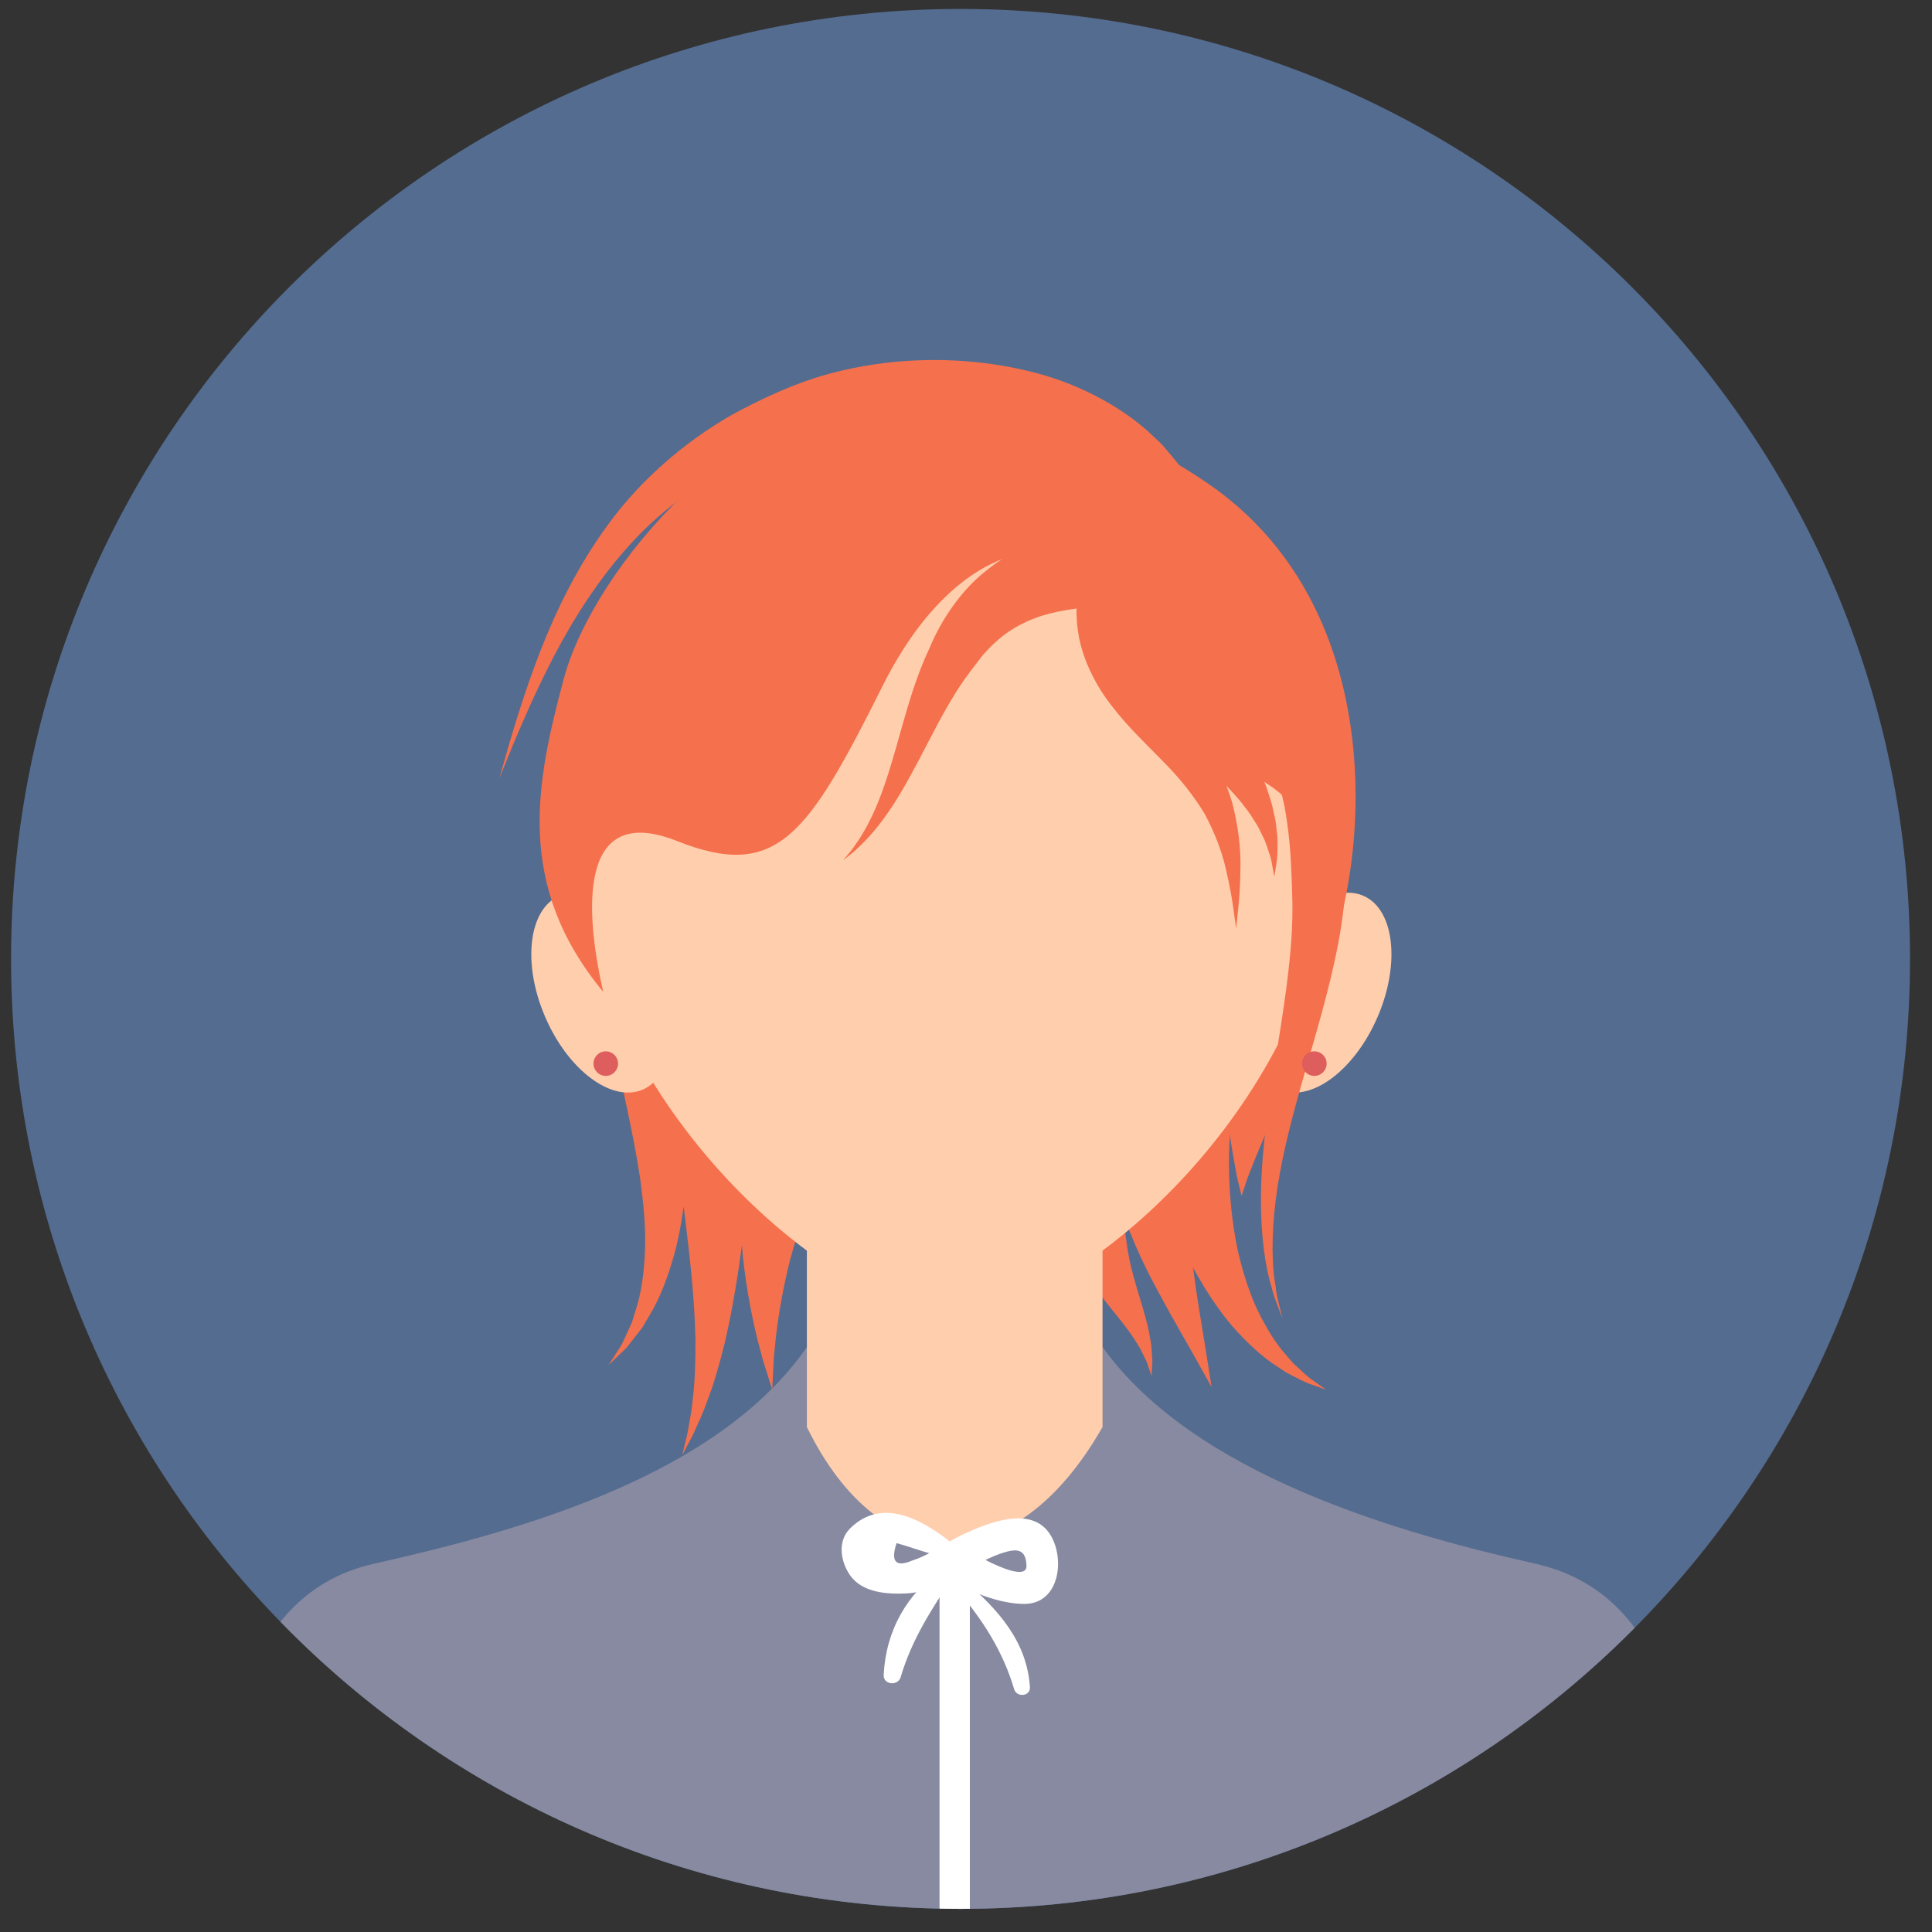 <?xml version="1.0" encoding="UTF-8" standalone="no"?><!DOCTYPE svg PUBLIC "-//W3C//DTD SVG 1.1//EN" "http://www.w3.org/Graphics/SVG/1.1/DTD/svg11.dtd"><svg width="100%" height="100%" viewBox="0 0 177 177" version="1.1" xmlns="http://www.w3.org/2000/svg" xmlns:xlink="http://www.w3.org/1999/xlink" xml:space="preserve" xmlns:serif="http://www.serif.com/" style="fill-rule:evenodd;clip-rule:evenodd;stroke-linejoin:round;stroke-miterlimit:2;"><rect x="0" y="0" width="177" height="177" fill="#333333" stroke="none"/><g><path d="M88,174.88c-48.042,-0 -86.987,-38.966 -86.987,-87.031c-0,-48.066 38.945,-87.03 86.987,-87.03c48.043,-0 86.988,38.964 86.988,87.03c0,48.065 -38.945,87.031 -86.988,87.031" style="fill:#546c90;fill-rule:nonzero;"/><g><clipPath id="_clip1"><path d="M1.012,87.849c0,48.065 38.946,87.031 86.988,87.031c48.043,0 86.988,-38.966 86.988,-87.031c0,-48.066 -38.945,-87.03 -86.988,-87.03c-48.042,0 -86.988,38.964 -86.988,87.03Z" clip-rule="nonzero"/></clipPath><g clip-path="url(#_clip1)"><path d="M100.238,122.263c-0.263,0.414 -26.086,0.824 -26.372,1.232c-8.109,11.57 -25.633,16.639 -39.567,19.754c-13.866,3.101 -14.402,20.714 -14.423,32.445l135.176,0c-0.02,-11.731 -0.278,-29.281 -14.424,-32.445c-14.148,-3.163 -32.697,-8.888 -40.39,-20.986" style="fill:#878aa0;"/><path d="M69.974,101.143c0.198,-0.858 0.311,-1.349 0.311,-1.349l-6.955,-0.773c0.028,-1.471 0.049,-2.837 0.096,-4.028c0.051,-1.695 0.144,-3.053 0.235,-3.981c0.095,-0.919 0.15,-1.444 0.15,-1.444l-8.625,0c-0,0 0.082,0.623 0.225,1.714c0.149,1.081 0.406,2.592 0.764,4.33c0.695,3.502 1.807,7.922 2.47,12.336c0.294,2.199 0.526,4.417 0.451,6.479c-0.072,2.055 -0.325,3.996 -0.85,5.578c-0.125,0.402 -0.244,0.787 -0.357,1.154c-0.16,0.348 -0.311,0.679 -0.452,0.989c-0.146,0.315 -0.28,0.61 -0.405,0.882c-0.13,0.273 -0.3,0.488 -0.428,0.703c-0.544,0.849 -0.856,1.335 -0.856,1.335c-0,0 0.418,-0.403 1.149,-1.108c0.178,-0.183 0.405,-0.366 0.598,-0.606c0.192,-0.244 0.399,-0.508 0.62,-0.79c0.223,-0.287 0.46,-0.592 0.71,-0.914c0.209,-0.35 0.426,-0.718 0.655,-1.102c0.947,-1.537 1.712,-3.527 2.315,-5.718c0.379,-1.373 0.636,-2.826 0.84,-4.303c0.228,1.914 0.471,3.915 0.677,5.905c0.206,2.113 0.355,4.222 0.398,6.205c0.011,1.973 -0.032,3.835 -0.232,5.414c-0.068,0.798 -0.184,1.521 -0.302,2.161c-0.101,0.646 -0.207,1.208 -0.33,1.66c-0.221,0.92 -0.348,1.446 -0.348,1.446c-0,0 0.253,-0.48 0.697,-1.319c0.235,-0.418 0.479,-0.941 0.742,-1.554c0.28,-0.607 0.58,-1.302 0.851,-2.08c0.608,-1.543 1.131,-3.406 1.634,-5.429c0.472,-2.023 0.865,-4.207 1.201,-6.388c0.122,-0.831 0.237,-1.657 0.349,-2.476c0.027,0.372 0.057,0.745 0.091,1.115c0.351,3.166 0.959,6.227 1.576,8.46c0.267,1.122 0.611,2.032 0.794,2.672c0.201,0.636 0.315,0.999 0.315,0.999c-0,0 0.019,-0.382 0.052,-1.05c0.052,-0.667 0.043,-1.608 0.181,-2.738c0.192,-2.254 0.677,-5.212 1.384,-8.047c0.772,-2.833 1.739,-5.53 2.65,-7.442c0.397,-0.974 0.874,-1.724 1.134,-2.269c0.28,-0.535 0.44,-0.84 0.44,-0.84l-6.927,-2.31c0.113,-0.571 0.219,-1.072 0.312,-1.479" style="fill:#f5704d;"/><path d="M120.376,126.532c-0.364,-0.227 -0.758,-0.576 -1.19,-0.986c-0.218,-0.199 -0.45,-0.411 -0.693,-0.634c-0.216,-0.251 -0.442,-0.515 -0.68,-0.79c-0.961,-1.067 -1.831,-2.512 -2.601,-4.086c-0.754,-1.596 -1.315,-3.397 -1.753,-5.206c-0.807,-3.665 -0.964,-7.417 -0.823,-10.194c0.051,-1.387 0.173,-2.534 0.264,-3.326c0.102,-0.79 0.161,-1.241 0.161,-1.241l-8.625,-0c-0,-0 0.078,0.539 0.213,1.482c0.096,0.603 0.228,1.382 0.406,2.268l-4.119,-0c-0,-0 0.069,0.345 0.187,0.933l-6.649,0.886c-0,-0 0.122,0.355 0.336,0.977c0.228,0.623 0.485,1.493 0.919,2.556c0.801,2.111 2.055,4.923 3.688,7.483c1.676,2.606 3.626,4.542 4.665,6.285c0.135,0.217 0.265,0.426 0.388,0.624c0.101,0.208 0.199,0.405 0.29,0.59c0.189,0.374 0.347,0.709 0.428,0.999c0.198,0.583 0.31,0.917 0.31,0.917c-0,-0 0.021,-0.355 0.057,-0.976c0.033,-0.319 0.012,-0.699 -0.025,-1.141c-0.017,-0.224 -0.035,-0.462 -0.053,-0.713c-0.043,-0.247 -0.088,-0.506 -0.134,-0.776c-0.354,-2.201 -1.497,-4.944 -1.947,-7.473c-0.218,-1.198 -0.352,-2.395 -0.431,-3.536c0.587,1.586 1.293,3.247 2.074,4.834c1.425,2.817 2.958,5.457 4.093,7.449c1.12,1.999 1.866,3.332 1.866,3.332c-0,-0 -0.238,-1.513 -0.596,-3.781c-0.329,-1.994 -0.772,-4.577 -1.102,-7.176c0.046,0.088 0.087,0.178 0.134,0.266c1.038,1.866 2.199,3.652 3.498,5.158c1.319,1.488 2.667,2.75 3.987,3.594c0.321,0.215 0.63,0.42 0.924,0.615c0.313,0.162 0.612,0.314 0.891,0.457c0.551,0.292 1.034,0.527 1.464,0.655c0.827,0.294 1.3,0.462 1.3,0.462c-0,-0 -0.408,-0.287 -1.122,-0.787" style="fill:#f5704d;"/><rect x="86.075" y="140.427" width="2.777" height="35.267" style="fill:#fff;"/><path d="M73.921,97.555l-0,33.181c6.786,13.882 18.969,14.244 27.087,0l-0,-33.181c-0,-17.915 -27.087,-17.915 -27.087,0" style="fill:#ffcead;"/><path d="M124.894,82.062c-2.837,-1.218 -6.844,1.771 -8.95,6.675c-2.107,4.906 -1.516,9.869 1.321,11.087c2.837,1.218 6.844,-1.77 8.95,-6.674c2.108,-4.906 1.516,-9.869 -1.321,-11.088" style="fill:#ffcead;"/><path d="M51.26,82.062c2.836,-1.218 6.844,1.771 8.949,6.675c2.108,4.906 1.516,9.869 -1.32,11.087c-2.838,1.218 -6.844,-1.77 -8.951,-6.674c-2.108,-4.906 -1.516,-9.869 1.322,-11.088" style="fill:#ffcead;"/><path d="M113.748,109.568c0,0 -0.058,-0.237 -0.158,-0.652c-0.093,-0.416 -0.267,-1.031 -0.386,-1.758c-0.286,-1.466 -0.565,-3.434 -0.902,-5.323c-0.196,-0.924 -0.346,-1.869 -0.591,-2.655c-0.113,-0.391 -0.224,-0.77 -0.328,-1.129c-0.129,-0.328 -0.267,-0.61 -0.38,-0.875c-0.202,-0.572 -0.489,-0.818 -0.638,-1.021c-0.148,-0.191 -0.233,-0.301 -0.233,-0.301l8.232,-2.572c0,0 0.012,0.351 0.032,0.968c0.009,0.606 0.049,1.502 -0.139,2.35c-0.074,0.442 -0.148,0.924 -0.249,1.405c-0.129,0.45 -0.265,0.926 -0.406,1.417c-0.27,0.983 -0.664,1.913 -1.012,2.867c-0.745,1.86 -1.528,3.631 -2.043,4.983c-0.283,0.679 -0.444,1.246 -0.587,1.653c-0.135,0.409 -0.212,0.643 -0.212,0.643" style="fill:#f5704d;"/><path d="M87.465,120.507c-8.818,-0 -27.446,-13.862 -33.205,-33.718c-5.815,-20.049 5.136,-48.805 33.205,-48.805c28.067,-0 39.021,28.756 33.204,48.805c-5.761,19.856 -24.387,33.718 -33.204,33.718" style="fill:#ffcead;"/><path d="M80.858,62.845c-6.887,13.773 -9.682,17.84 -18.839,14.203c-9.156,-3.635 -8.417,6.555 -6.753,13.826c-8.109,-9.82 -6.156,-19.145 -3.634,-28.627c2.764,-10.389 16.706,-26.197 29.784,-25.906c7.105,-0.713 17.859,0.131 29.3,7.992c19.976,13.733 13.305,44.587 7.923,48.226c5.212,-28.577 -7.549,-22.76 -16.356,-37.708c-2.894,-6.572 -13.939,-6.979 -21.425,7.994" style="fill:#f5704d;"/><path d="M112.021,63.516c-0.043,-0.104 -0.077,-0.2 -0.118,-0.302c0.265,0.287 0.535,0.588 0.809,0.914l-0.33,0.203c-0.127,-0.276 -0.251,-0.55 -0.361,-0.815m11.465,9.393c-0.128,-1.141 -0.2,-2.266 -0.48,-3.379c-0.123,-0.556 -0.222,-1.11 -0.369,-1.651c-0.18,-0.538 -0.359,-1.069 -0.535,-1.592c-0.31,-1.074 -0.859,-2.007 -1.31,-2.958c-0.118,-0.233 -0.235,-0.464 -0.35,-0.694c-0.11,-0.196 -0.22,-0.39 -0.328,-0.582c-0.234,-0.396 -0.464,-0.786 -0.689,-1.167c-1.854,-3.048 -3.853,-5.576 -6.11,-7.206c-1.124,-0.815 -2.337,-1.352 -3.255,-1.619c-0.464,-0.132 -0.875,-0.189 -1.129,-0.236c-0.262,-0.039 -0.396,-0.06 -0.396,-0.06l-0.399,5.971l-2.063,0.121c0.003,-0.091 -0.005,-0.195 0.003,-0.28c0.128,-1.011 0.451,-1.741 0.773,-2.291c0.129,-0.268 0.316,-0.487 0.396,-0.63c0.091,-0.145 0.14,-0.222 0.14,-0.222l-2.328,-1.117l-0.898,-6.521c0,0 -0.649,0.158 -1.784,0.436c-1.141,0.285 -2.829,0.684 -4.922,1.363c-2.077,0.713 -4.665,1.715 -7.016,3.62c-2.365,1.812 -4.219,4.602 -5.257,7.115c-1.207,2.533 -1.964,5.201 -2.636,7.569c-0.666,2.384 -1.289,4.559 -2.002,6.36c-0.711,1.798 -1.508,3.218 -2.182,4.138c-0.31,0.485 -0.621,0.809 -0.811,1.054c-0.197,0.239 -0.301,0.367 -0.301,0.367c0,0 0.127,-0.104 0.369,-0.298c0.234,-0.2 0.616,-0.463 1.022,-0.879c0.868,-0.784 1.984,-2.062 3.097,-3.757c1.113,-1.692 2.211,-3.786 3.347,-5.982c1.148,-2.199 2.325,-4.443 3.833,-6.417l1.111,-1.45c0.392,-0.408 0.744,-0.846 1.163,-1.187c0.788,-0.741 1.648,-1.301 2.527,-1.733c1.583,-0.81 3.307,-1.145 4.909,-1.363c-0.01,0.791 0.044,1.651 0.208,2.555c0.438,2.307 1.625,4.616 3.089,6.451c1.437,1.879 3.156,3.478 4.649,5.013c1.492,1.495 2.779,3.112 3.79,4.784c0.917,1.702 1.588,3.461 1.945,5.06c0.383,1.589 0.606,2.969 0.731,3.932c0.133,0.968 0.21,1.521 0.21,1.521c0,0 0.058,-0.556 0.161,-1.529c0.109,-0.974 0.226,-2.371 0.236,-4.084c0.034,-1.714 -0.192,-3.756 -0.76,-5.939c-0.153,-0.504 -0.331,-1.011 -0.522,-1.518c0.438,0.462 0.865,0.924 1.258,1.388c0.416,0.548 0.865,1.078 1.179,1.626c0.167,0.272 0.354,0.534 0.494,0.801c0.133,0.272 0.261,0.536 0.385,0.789c0.28,0.507 0.403,1.011 0.563,1.456c0.171,0.446 0.25,0.85 0.305,1.187c0.127,0.683 0.201,1.073 0.201,1.073c0,0 0.061,-0.395 0.169,-1.085c0.063,-0.351 0.125,-0.78 0.114,-1.278c-0.001,-0.496 0.051,-1.078 -0.048,-1.692c-0.036,-0.314 -0.073,-0.641 -0.111,-0.978c-0.05,-0.338 -0.144,-0.673 -0.22,-1.03c-0.138,-0.726 -0.401,-1.433 -0.648,-2.197c-0.053,-0.143 -0.114,-0.287 -0.17,-0.43c0.481,0.314 0.926,0.626 1.297,0.929c0.119,0.09 0.206,0.175 0.306,0.263c0.066,0.287 0.132,0.576 0.204,0.866c0.352,1.827 0.573,3.809 0.654,5.919c0.058,1.047 0.082,2.118 0.112,3.193c0,1.066 -0.013,2.048 -0.088,3.115c-0.278,4.223 -1.068,8.555 -1.696,12.657c-0.647,4.099 -1.115,8.004 -1.104,11.367c0.001,3.361 0.4,6.152 0.983,8.011c0.206,0.949 0.561,1.639 0.717,2.13c0.182,0.482 0.279,0.74 0.279,0.74c0,0 -0.065,-0.268 -0.187,-0.771c-0.096,-0.508 -0.36,-1.218 -0.446,-2.177c-0.347,-1.88 -0.396,-4.627 0,-7.849c0.386,-3.23 1.295,-6.922 2.425,-10.873c1.11,-3.956 2.442,-8.179 3.306,-12.686c0.219,-1.111 0.388,-2.324 0.522,-3.443c0.106,-1.114 0.217,-2.224 0.294,-3.342c0.185,-2.218 0.228,-4.504 0.074,-6.768" style="fill:#f5704d;fill-rule:nonzero;"/><path d="M93.41,41.288c2.975,1.296 4.921,2.924 6.008,4.146c0.264,0.311 0.501,0.587 0.707,0.828c0.167,0.26 0.308,0.482 0.424,0.662c0.235,0.35 0.361,0.536 0.361,0.536l7.176,-4.784c0,-0 -0.252,-0.306 -0.724,-0.881c-0.239,-0.282 -0.533,-0.631 -0.88,-1.041c-0.374,-0.376 -0.823,-0.785 -1.319,-1.247c-2.008,-1.806 -5.245,-3.834 -9.299,-5.07c-4.055,-1.21 -8.857,-1.76 -13.889,-1.285c-2.513,0.253 -5.089,0.74 -7.63,1.577c-2.542,0.86 -4.849,1.958 -7.182,3.213c-4.579,2.594 -8.578,6.171 -11.425,10.073c-2.865,3.903 -4.775,7.937 -6.157,11.432c-1.373,3.508 -2.271,6.493 -2.898,8.58c-0.595,2.094 -0.935,3.291 -0.935,3.291c0,-0 0.467,-1.152 1.285,-3.168c0.846,-2.001 2.06,-4.863 3.773,-8.141c1.717,-3.266 3.993,-6.939 7.036,-10.256c3.033,-3.322 6.947,-6.093 11.249,-7.953l1.642,-0.638c0.54,-0.223 1.089,-0.425 1.659,-0.581c1.124,-0.339 2.247,-0.714 3.321,-0.921c2.175,-0.462 4.392,-0.635 6.527,-0.618c4.286,0.06 8.196,0.989 11.17,2.246" style="fill:#f5704d;fill-rule:nonzero;"/><path d="M56.623,97.443c0,0.621 -0.504,1.125 -1.125,1.125c-0.621,0 -1.125,-0.504 -1.125,-1.125c0,-0.621 0.504,-1.125 1.125,-1.125c0.621,0 1.125,0.504 1.125,1.125" style="fill:#de5d5d;"/><path d="M121.54,97.443c0,0.621 -0.504,1.125 -1.125,1.125c-0.621,0 -1.125,-0.504 -1.125,-1.125c0,-0.621 0.504,-1.125 1.125,-1.125c0.621,0 1.125,0.504 1.125,1.125" style="fill:#de5d5d;"/><path d="M87.546,141.645c-2.75,-2.257 -6.627,-4.646 -9.673,-1.611c-1.183,1.179 -0.847,3.056 -0.003,4.273c1.128,1.627 3.447,1.768 5.222,1.671c3.29,-0.18 6.014,-2.986 9.162,-3.825c1.197,-0.32 1.739,0.02 1.787,1.29c0.052,1.368 -2.952,-0.137 -3.311,-0.304c-1.238,-0.575 -2.425,-1.56 -3.857,-1.513c-0.805,0.027 -1.333,0.887 -0.921,1.605c1.291,2.252 5.475,3.745 7.935,3.712c3.229,-0.043 3.699,-4.211 2.311,-6.379c-1.719,-2.686 -5.721,-1.023 -7.889,-0.027c-1.59,0.73 -3.013,1.873 -4.684,2.413c-1.555,0.669 -2.051,0.145 -1.489,-1.574c0.562,0.152 1.12,0.322 1.671,0.511c1.104,0.358 2.159,0.686 3.316,0.779c0.501,0.04 0.819,-0.696 0.423,-1.021" style="fill:#fff;fill-rule:nonzero;"/><path d="M86.437,143.66c-3.354,2.298 -5.271,5.723 -5.481,9.783c-0.048,0.917 1.308,1.048 1.557,0.211c1.033,-3.476 2.797,-6.166 4.769,-9.15c0.335,-0.507 -0.336,-1.193 -0.845,-0.844" style="fill:#fff;fill-rule:nonzero;"/><path d="M87.617,145.574c2.39,2.783 4.246,5.655 5.298,9.189c0.229,0.772 1.499,0.655 1.442,-0.195c-0.279,-4.225 -2.935,-7.103 -5.978,-9.757c-0.527,-0.458 -1.215,0.235 -0.762,0.763" style="fill:#fff;fill-rule:nonzero;"/></g></g></g></svg>